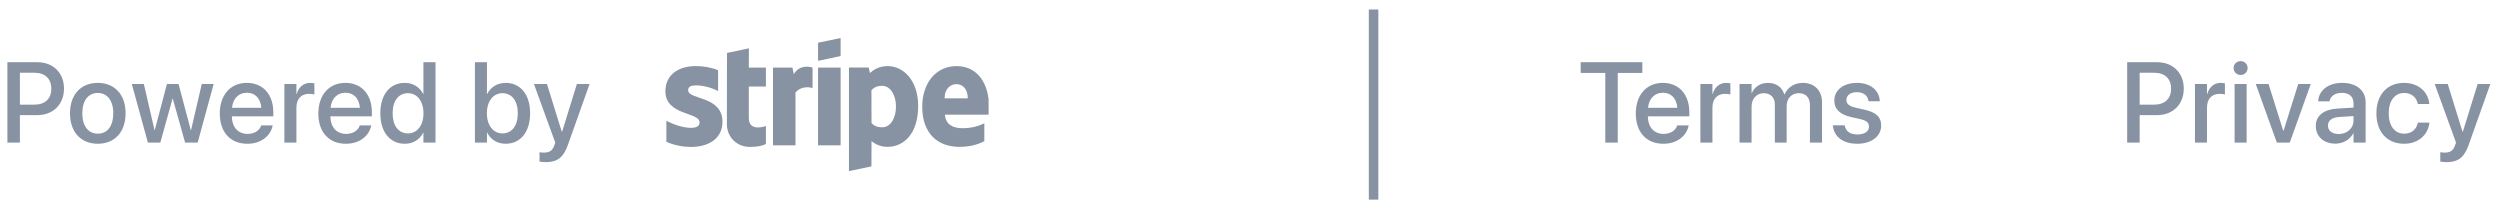 <svg width="263" height="22" viewBox="0 0 263 22" fill="none" xmlns="http://www.w3.org/2000/svg">
<g clip-path="url(#clip0_843_120910)">
<path fill-rule="evenodd" clip-rule="evenodd" d="M104.044 11.233C104.044 8.841 102.871 6.953 100.63 6.953C98.379 6.953 97.018 8.841 97.018 11.215C97.018 14.028 98.625 15.448 100.933 15.448C102.058 15.448 102.909 15.196 103.552 14.841V12.972C102.909 13.29 102.172 13.486 101.235 13.486C100.318 13.486 99.505 13.168 99.401 12.065H104.025C104.025 11.944 104.044 11.458 104.044 11.233ZM99.372 10.346C99.372 9.29 100.025 8.85 100.621 8.85C101.197 8.85 101.812 9.29 101.812 10.346H99.372Z" fill="#8792A2"/>
<path fill-rule="evenodd" clip-rule="evenodd" d="M93.368 6.953C92.441 6.953 91.845 7.383 91.514 7.682L91.391 7.103H89.311V18L91.675 17.504L91.684 14.86C92.025 15.102 92.526 15.448 93.358 15.448C95.051 15.448 96.592 14.102 96.592 11.14C96.583 8.43 95.022 6.953 93.368 6.953ZM92.8 13.392C92.242 13.392 91.911 13.196 91.684 12.953L91.675 9.486C91.921 9.215 92.261 9.028 92.8 9.028C93.661 9.028 94.257 9.981 94.257 11.205C94.257 12.458 93.67 13.392 92.8 13.392Z" fill="#8792A2"/>
<path fill-rule="evenodd" clip-rule="evenodd" d="M86.059 6.402L88.432 5.897V4L86.059 4.495V6.402Z" fill="#8792A2"/>
<path d="M88.432 7.111H86.059V15.289H88.432V7.111Z" fill="#8792A2"/>
<path fill-rule="evenodd" clip-rule="evenodd" d="M83.514 7.804L83.363 7.112H81.32V15.29H83.684V9.748C84.243 9.028 85.188 9.159 85.481 9.262V7.112C85.179 7 84.072 6.794 83.514 7.804Z" fill="#8792A2"/>
<path fill-rule="evenodd" clip-rule="evenodd" d="M78.786 5.084L76.478 5.57L76.469 13.056C76.469 14.439 77.518 15.458 78.918 15.458C79.694 15.458 80.261 15.318 80.573 15.149V13.252C80.27 13.374 78.776 13.803 78.776 12.42V9.103H80.573V7.112H78.776L78.786 5.084Z" fill="#8792A2"/>
<path fill-rule="evenodd" clip-rule="evenodd" d="M72.393 9.486C72.393 9.121 72.695 8.981 73.196 8.981C73.915 8.981 74.823 9.196 75.542 9.579V7.383C74.757 7.075 73.981 6.953 73.196 6.953C71.277 6.953 70 7.944 70 9.598C70 12.177 73.594 11.766 73.594 12.878C73.594 13.308 73.215 13.448 72.686 13.448C71.901 13.448 70.898 13.131 70.104 12.701V14.925C70.984 15.299 71.873 15.458 72.686 15.458C74.653 15.458 76.005 14.495 76.005 12.822C75.996 10.037 72.393 10.533 72.393 9.486Z" fill="#8792A2"/>
</g>
<path d="M0.779 15H2.092V12.111H3.926C5.584 12.111 6.732 10.98 6.732 9.328V9.316C6.732 7.658 5.584 6.545 3.926 6.545H0.779V15ZM3.598 7.652C4.74 7.652 5.396 8.268 5.396 9.322V9.334C5.396 10.395 4.74 11.01 3.598 11.01H2.092V7.652H3.598ZM10.287 15.123C12.051 15.123 13.211 13.904 13.211 11.918V11.906C13.211 9.932 12.039 8.719 10.282 8.719C8.53 8.719 7.364 9.938 7.364 11.906V11.918C7.364 13.898 8.518 15.123 10.287 15.123ZM10.293 14.062C9.303 14.062 8.659 13.283 8.659 11.918V11.906C8.659 10.559 9.309 9.779 10.282 9.779C11.272 9.779 11.916 10.559 11.916 11.906V11.918C11.916 13.277 11.284 14.062 10.293 14.062ZM15.559 15H16.866L18.149 10.383H18.178L19.473 15H20.792L22.479 8.836H21.225L20.1 13.688H20.071L18.782 8.836H17.563L16.28 13.688H16.256L15.132 8.836H13.866L15.559 15ZM26.028 15.123C27.522 15.123 28.472 14.232 28.671 13.254L28.683 13.19H27.481L27.464 13.236C27.306 13.699 26.808 14.086 26.058 14.086C25.05 14.086 24.411 13.406 24.388 12.24H28.753V11.812C28.753 9.961 27.692 8.719 25.964 8.719C24.235 8.719 23.122 10.008 23.122 11.935V11.941C23.122 13.887 24.218 15.123 26.028 15.123ZM25.97 9.756C26.796 9.756 27.393 10.277 27.499 11.344H24.405C24.517 10.312 25.149 9.756 25.97 9.756ZM29.917 15H31.183V11.326C31.183 10.406 31.687 9.873 32.501 9.873C32.747 9.873 32.97 9.902 33.07 9.943V8.766C32.97 8.748 32.812 8.719 32.63 8.719C31.927 8.719 31.411 9.17 31.212 9.891H31.183V8.836H29.917V15ZM36.396 15.123C37.89 15.123 38.84 14.232 39.039 13.254L39.05 13.19H37.849L37.832 13.236C37.673 13.699 37.175 14.086 36.425 14.086C35.418 14.086 34.779 13.406 34.755 12.24H39.121V11.812C39.121 9.961 38.06 8.719 36.332 8.719C34.603 8.719 33.49 10.008 33.49 11.935V11.941C33.49 13.887 34.586 15.123 36.396 15.123ZM36.337 9.756C37.164 9.756 37.761 10.277 37.867 11.344H34.773C34.884 10.312 35.517 9.756 36.337 9.756ZM42.588 15.123C43.473 15.123 44.152 14.678 44.521 13.957H44.545V15H45.816V6.545H44.545V9.885H44.521C44.152 9.158 43.449 8.719 42.576 8.719C41.029 8.719 40.01 9.949 40.01 11.912V11.918C40.01 13.881 41.017 15.123 42.588 15.123ZM42.922 14.033C41.92 14.033 41.305 13.23 41.305 11.918V11.912C41.305 10.611 41.926 9.803 42.922 9.803C43.871 9.803 44.551 10.635 44.551 11.912V11.918C44.551 13.201 43.877 14.033 42.922 14.033ZM53.19 15.123C54.755 15.123 55.768 13.881 55.768 11.918V11.912C55.768 9.949 54.749 8.719 53.202 8.719C52.329 8.719 51.626 9.158 51.256 9.885H51.227V6.545H49.962V15H51.227V13.957H51.256C51.62 14.678 52.305 15.123 53.19 15.123ZM52.856 14.033C51.895 14.033 51.221 13.201 51.221 11.918V11.912C51.221 10.635 51.901 9.803 52.856 9.803C53.852 9.803 54.473 10.611 54.473 11.912V11.918C54.473 13.23 53.852 14.033 52.856 14.033ZM57.419 17.057C58.626 17.057 59.27 16.564 59.727 15.287L62.024 8.836H60.688L59.136 13.852H59.095L57.542 8.836H56.171L58.415 15.006L58.309 15.299C58.099 15.896 57.77 16.055 57.173 16.055C57.003 16.055 56.856 16.031 56.757 16.008V16.998C56.909 17.027 57.173 17.057 57.419 17.057Z" fill="#8792A2"/>
<path d="M168.877 15H170.189V7.676H172.773V6.545H166.287V7.676H168.877V15ZM174.992 15.123C176.487 15.123 177.436 14.232 177.635 13.254L177.647 13.19H176.446L176.428 13.236C176.27 13.699 175.772 14.086 175.022 14.086C174.014 14.086 173.375 13.406 173.352 12.24H177.717V11.812C177.717 9.961 176.657 8.719 174.928 8.719C173.2 8.719 172.086 10.008 172.086 11.935V11.941C172.086 13.887 173.182 15.123 174.992 15.123ZM174.934 9.756C175.76 9.756 176.358 10.277 176.463 11.344H173.369C173.481 10.312 174.114 9.756 174.934 9.756ZM178.881 15H180.147V11.326C180.147 10.406 180.651 9.873 181.465 9.873C181.712 9.873 181.934 9.902 182.034 9.943V8.766C181.934 8.748 181.776 8.719 181.594 8.719C180.891 8.719 180.376 9.17 180.176 9.891H180.147V8.836H178.881V15ZM182.999 15H184.265V11.191C184.265 10.395 184.798 9.803 185.548 9.803C186.263 9.803 186.714 10.26 186.714 10.975V15H187.956V11.145C187.956 10.365 188.478 9.803 189.228 9.803C189.978 9.803 190.405 10.266 190.405 11.068V15H191.677V10.764C191.677 9.527 190.88 8.719 189.661 8.719C188.782 8.719 188.056 9.182 187.739 9.932H187.71C187.464 9.158 186.843 8.719 185.993 8.719C185.185 8.719 184.558 9.146 184.294 9.791H184.265V8.836H182.999V15ZM195.39 15.123C196.843 15.123 197.898 14.35 197.898 13.225V13.219C197.898 12.334 197.417 11.836 196.157 11.543L195.156 11.315C194.493 11.156 194.241 10.898 194.241 10.518V10.512C194.241 10.02 194.669 9.697 195.349 9.697C196.064 9.697 196.486 10.072 196.562 10.611L196.568 10.652H197.757L197.751 10.582C197.687 9.533 196.808 8.719 195.349 8.719C193.931 8.719 192.97 9.475 192.97 10.576V10.582C192.97 11.479 193.55 12.041 194.722 12.31L195.73 12.539C196.392 12.697 196.615 12.926 196.615 13.324V13.33C196.615 13.828 196.157 14.145 195.396 14.145C194.616 14.145 194.195 13.81 194.077 13.242L194.066 13.184H192.812L192.818 13.236C192.947 14.361 193.849 15.123 195.39 15.123Z" fill="#8792A2"/>
<path d="M223.779 15H225.092V12.111H226.926C228.584 12.111 229.732 10.98 229.732 9.328V9.316C229.732 7.658 228.584 6.545 226.926 6.545H223.779V15ZM226.598 7.652C227.74 7.652 228.396 8.268 228.396 9.322V9.334C228.396 10.395 227.74 11.01 226.598 11.01H225.092V7.652H226.598ZM230.909 15H232.174V11.326C232.174 10.406 232.678 9.873 233.492 9.873C233.739 9.873 233.961 9.902 234.061 9.943V8.766C233.961 8.748 233.803 8.719 233.621 8.719C232.918 8.719 232.403 9.17 232.203 9.891H232.174V8.836H230.909V15ZM235.712 7.887C236.128 7.887 236.45 7.559 236.45 7.16C236.45 6.756 236.128 6.428 235.712 6.428C235.301 6.428 234.973 6.756 234.973 7.16C234.973 7.559 235.301 7.887 235.712 7.887ZM235.079 15H236.344V8.836H235.079V15ZM239.524 15H240.884L243.093 8.836H241.774L240.227 13.764H240.198L238.651 8.836H237.304L239.524 15ZM245.681 15.111C246.495 15.111 247.21 14.69 247.568 14.027H247.591V15H248.863V10.752C248.863 9.516 247.907 8.719 246.402 8.719C244.884 8.719 243.964 9.533 243.876 10.594L243.87 10.658H245.066L245.077 10.605C245.183 10.113 245.634 9.768 246.366 9.768C247.152 9.768 247.591 10.178 247.591 10.857V11.32L245.915 11.42C244.456 11.508 243.624 12.164 243.624 13.236V13.248C243.624 14.355 244.45 15.111 245.681 15.111ZM244.902 13.219V13.207C244.902 12.685 245.324 12.352 246.085 12.305L247.591 12.211V12.691C247.591 13.494 246.917 14.098 246.027 14.098C245.347 14.098 244.902 13.758 244.902 13.219ZM252.921 15.123C254.404 15.123 255.435 14.174 255.57 12.938L255.576 12.896H254.357L254.351 12.943C254.199 13.611 253.701 14.062 252.921 14.062C251.943 14.062 251.293 13.271 251.293 11.924V11.918C251.293 10.6 251.931 9.779 252.916 9.779C253.742 9.779 254.211 10.289 254.345 10.893L254.357 10.94H255.564L255.558 10.898C255.453 9.738 254.492 8.719 252.904 8.719C251.146 8.719 249.998 9.955 249.998 11.906V11.912C249.998 13.887 251.123 15.123 252.921 15.123ZM257.379 17.057C258.586 17.057 259.23 16.564 259.687 15.287L261.984 8.836H260.648L259.096 13.852H259.055L257.502 8.836H256.131L258.375 15.006L258.269 15.299C258.059 15.896 257.73 16.055 257.133 16.055C256.963 16.055 256.816 16.031 256.717 16.008V16.998C256.869 17.027 257.133 17.057 257.379 17.057Z" fill="#8792A2"/>
<line x1="144.5" y1="1" x2="144.5" y2="21" stroke="#8792A2"/>
<defs>
<clipPath id="clip0_843_120910">
<rect width="34" height="14" fill="white" transform="translate(70 4)"/>
</clipPath>
</defs>
</svg>
